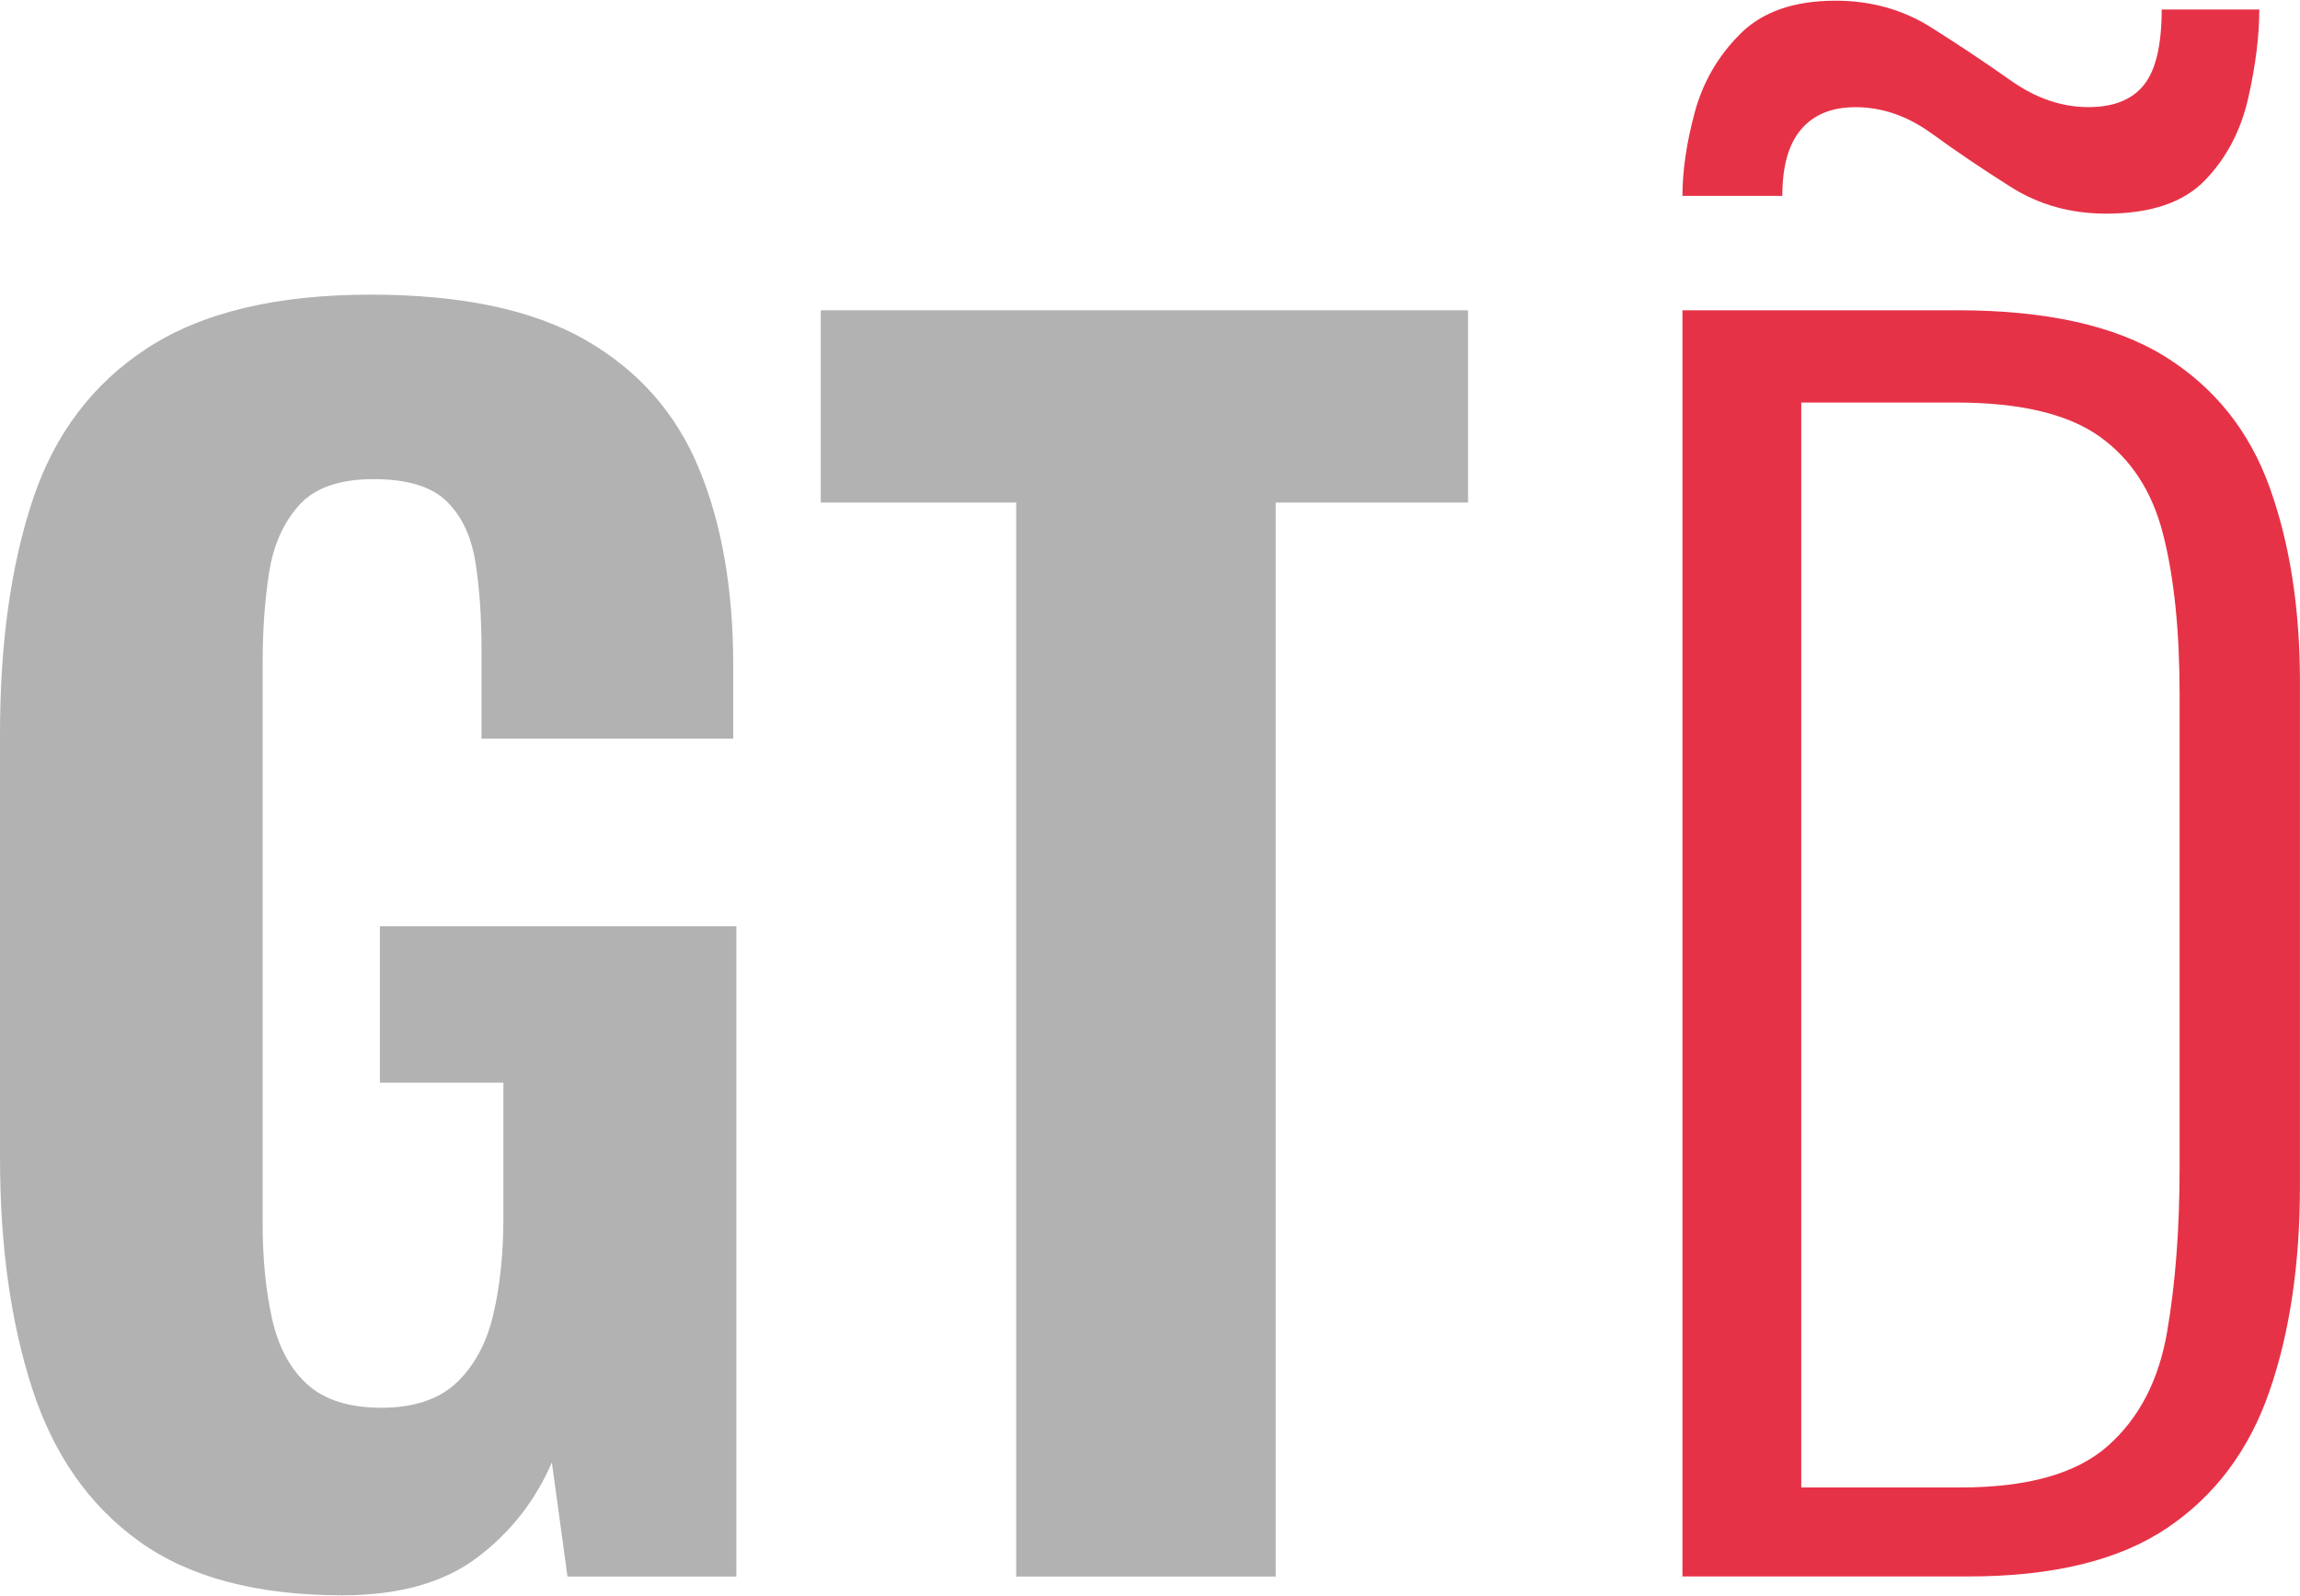 <?xml version="1.0" encoding="utf-8"?>
<!-- Generator: Adobe Illustrator 23.0.1, SVG Export Plug-In . SVG Version: 6.00 Build 0)  -->
<svg version="1.1" id="Layer_1" xmlns="http://www.w3.org/2000/svg" xmlns:xlink="http://www.w3.org/1999/xlink" x="0px" y="0px"
	 viewBox="0 0 500 347" style="enable-background:new 0 0 500 347;" xml:space="preserve">
<style type="text/css">
	.st0{fill:#B2B2B2;}
	.st1{fill:#E63247;}
</style>
<g>
	<g>
		<g>
			<path class="st0" d="M74.43,346.85c-18.58,0-33.31-3.91-44.18-11.73c-10.88-7.82-18.64-18.92-23.28-33.31
				C2.32,287.43,0,270.72,0,251.68v-92.11c0-19.71,2.38-36.71,7.14-50.98s13.09-25.26,24.98-32.97c11.9-7.7,28.04-11.56,48.43-11.56
				c19.71,0,35.29,3.29,46.73,9.86c11.44,6.57,19.66,15.86,24.64,27.87c4.98,12.01,7.48,26.29,7.48,42.83v15.97h-54.72v-19.37
				c0-7.25-0.46-13.65-1.36-19.2c-0.91-5.55-3.01-9.91-6.29-13.09c-3.29-3.17-8.56-4.76-15.8-4.76c-7.48,0-12.92,1.93-16.31,5.78
				c-3.4,3.86-5.55,8.78-6.46,14.79c-0.91,6.01-1.36,12.41-1.36,19.2v122.02c0,7.71,0.68,14.61,2.04,20.73
				c1.36,6.12,3.91,10.88,7.65,14.28c3.74,3.4,9.12,5.1,16.14,5.1c7.02,0,12.46-1.81,16.31-5.44c3.85-3.62,6.51-8.55,7.99-14.78
				c1.47-6.23,2.21-13.31,2.21-21.24v-29.23H82.59v-33.99h77.49v141.39h-36.71l-3.4-24.81c-3.63,8.39-9.07,15.29-16.31,20.73
				C96.41,344.13,86.67,346.85,74.43,346.85z"/>
			<path class="st0" d="M220.92,342.77v-233.5h-42.49V67.46h140.71v41.81h-41.81v233.5H220.92z"/>
		</g>
	</g>
	<path class="st1" d="M365.75,342.77V67.46h59.81c19.27,0,34.28,3.35,45.04,10.02c10.75,6.69,18.35,16.15,22.76,28.38
		c4.43,12.24,6.63,26.4,6.63,42.48v109.44c0,17-2.2,31.9-6.63,44.7c-4.41,12.8-11.84,22.72-22.26,29.74
		c-10.42,7.02-24.81,10.53-43.16,10.53H365.75z M391.58,323.4h34.68c14.49,0,25.15-3,31.94-9.01c6.8-6,11.1-14.27,12.91-24.81
		c1.82-10.54,2.72-22.49,2.72-35.86V151.08c0-13.82-1.18-25.44-3.57-34.84c-2.37-9.4-7.03-16.54-13.94-21.41s-17.28-7.31-31.09-7.31
		h-33.65V323.4z"/>
	<path class="st1" d="M457.86,46.45c-7.71,0-14.62-1.93-20.73-5.8c-6.12-3.86-11.82-7.71-17.12-11.57s-10.86-5.78-16.63-5.78
		c-5.16,0-9.09,1.61-11.82,4.81c-2.75,3.22-4.1,8.04-4.1,14.47h-21.71c0-5.45,0.88-11.48,2.65-18.08c1.77-6.58,5.06-12.29,9.9-17.12
		c4.81-4.83,11.72-7.23,20.73-7.23c7.71,0,14.62,1.93,20.73,5.78s11.89,7.71,17.37,11.58c5.45,3.86,11.1,5.78,16.88,5.78
		c5.48,0,9.48-1.61,12.06-4.83c2.58-3.21,3.86-8.68,3.86-16.4h21.22c0,5.78-0.81,12.22-2.41,19.3c-1.62,7.07-4.74,13.02-9.41,17.85
		C474.67,44.03,467.52,46.45,457.86,46.45z"/>
</g>
</svg>
